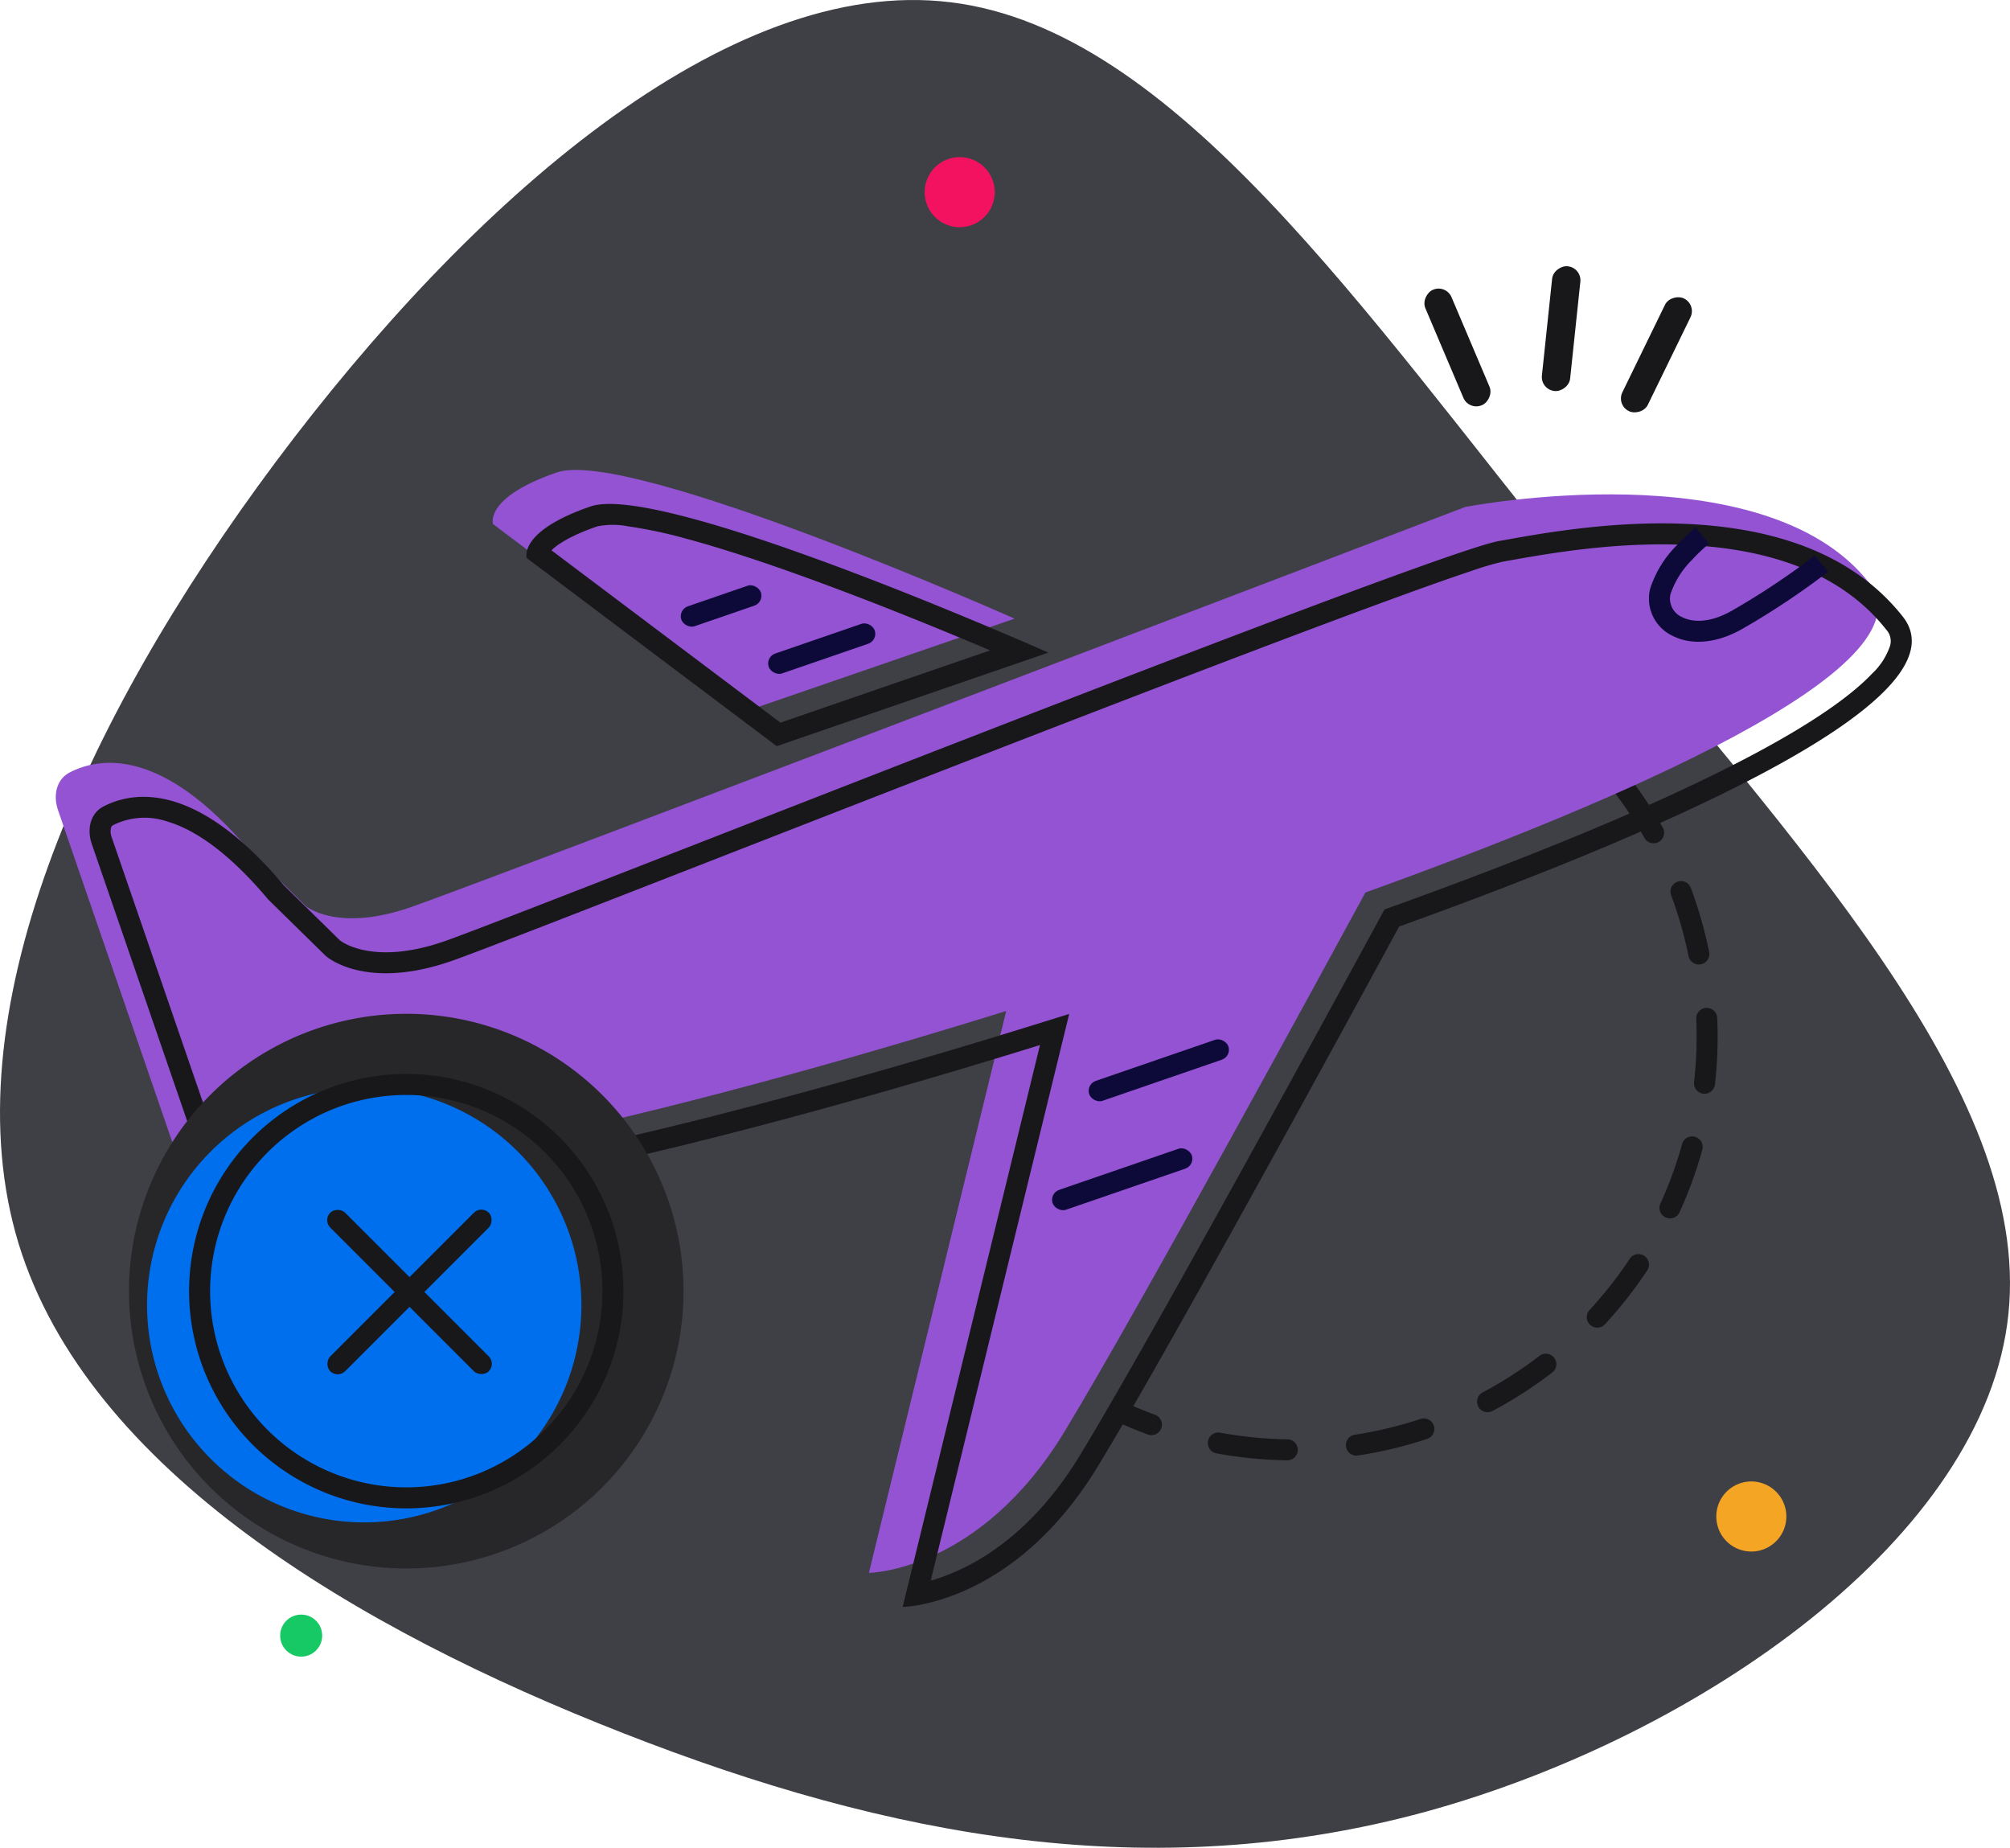 <svg xmlns="http://www.w3.org/2000/svg" width="286.916" height="263.701" viewBox="0 0 286.916 263.701">
  <defs>
    <style>
      .cls-1 {
        fill: #3f3f46;
      }

      .cls-1, .cls-5, .cls-7, .cls-9 {
        fill-rule: evenodd;
      }

      .cls-2 {
        fill: #17c964;
      }

      .cls-3 {
        fill: #f31260;
      }

      .cls-4 {
        fill: #f5a524;
      }

      .cls-5, .cls-6 {
        fill: #18181b;
      }

      .cls-7 {
        fill: #9353d3;
      }

      .cls-8, .cls-9 {
        fill: #0d0938;
      }

      .cls-10 {
        fill: #27272a;
      }

      .cls-11 {
        fill: #006fee;
      }
    </style>
  </defs>
  <g id="No-Flights-Available" transform="translate(-10 -43)">
    <path id="Path_579" data-name="Path 579" class="cls-1" d="M235.212,125.195c30.611,37.859,64.782,73.325,61.482,105.295-3.236,31.906-44.073,60.317-83.163,71.061-39.154,10.678-76.561,3.688-114.55-11.2-37.925-14.82-76.432-37.536-86.334-69.895-9.837-32.294,8.931-74.3,36.695-111.509C77.106,71.8,113.866,39.379,145.707,43.327,177.613,47.21,204.6,87.4,235.212,125.2Z"/>
    <circle id="Ellipse_208" data-name="Ellipse 208" class="cls-2" cx="3" cy="3" r="3" transform="translate(49.992 273.423)"/>
    <path id="Path_587" data-name="Path 587" class="cls-3" d="M5,0A5,5,0,1,1,0,5,5,5,0,0,1,5,0Z" transform="translate(141.992 65.423)"/>
    <path id="Path_588" data-name="Path 588" class="cls-4" d="M5,0A5,5,0,1,1,0,5,5,5,0,0,1,5,0Z" transform="translate(254.992 254.423)"/>
    <path id="Path_580" data-name="Path 580" class="cls-5" d="M230.081,145.593q-1.56-1.219-3.2-2.329a1.5,1.5,0,1,1,1.683-2.484,61.014,61.014,0,0,1,6.993,5.519,1.5,1.5,0,1,1-2.024,2.213Q231.864,146.987,230.081,145.593Zm-8.026-6.987a1.5,1.5,0,0,1-2.009.682,57.09,57.09,0,0,0-7.316-2.994,1.5,1.5,0,0,1,.942-2.849,59.983,59.983,0,0,1,7.7,3.152,1.5,1.5,0,0,1,.683,2.009ZM239.932,153a1.5,1.5,0,0,1,2.108.239,60.164,60.164,0,0,1,5.311,7.871,1.5,1.5,0,0,1-2.612,1.476,56.951,56.951,0,0,0-5.046-7.478A1.5,1.5,0,0,1,239.932,153Zm-33.116-19.863a1.5,1.5,0,0,1-1.745,1.205q-1.947-.355-3.914-.576a1.5,1.5,0,1,1,.335-2.982q2.066.232,4.118.607a1.5,1.5,0,0,1,1.206,1.746Zm42.611,35.7a1.5,1.5,0,0,1,1.93.881,60.7,60.7,0,0,1,2.61,9.128,1.5,1.5,0,1,1-2.94.6,57.7,57.7,0,0,0-2.481-8.677,1.5,1.5,0,0,1,.881-1.929Zm4.132,18a1.5,1.5,0,0,1,1.565,1.433,60.817,60.817,0,0,1-.324,9.488,1.5,1.5,0,1,1-2.981-.337,57.743,57.743,0,0,0,.308-9.019,1.5,1.5,0,0,1,1.432-1.565Zm-1.609,18.4a1.5,1.5,0,0,1,1.045,1.846A60.131,60.131,0,0,1,249.746,216a1.5,1.5,0,1,1-2.729-1.246,57.114,57.114,0,0,0,3.087-8.476,1.5,1.5,0,0,1,1.846-1.046Zm-7.237,16.987a1.5,1.5,0,0,1,.421,2.08,61.484,61.484,0,0,1-6.067,7.724,1.5,1.5,0,0,1-2.2-2.037,58.081,58.081,0,0,0,5.771-7.346,1.5,1.5,0,0,1,2.079-.421Zm-12.862,14.548a1.5,1.5,0,0,1-.272,2.1,60.071,60.071,0,0,1-8.533,5.492,1.5,1.5,0,0,1-1.405-2.651,57.044,57.044,0,0,0,8.107-5.217,1.5,1.5,0,0,1,2.1.273Zm-17.184,9.68a1.5,1.5,0,0,1-.954,1.9,60.854,60.854,0,0,1-9.865,2.367,1.5,1.5,0,0,1-.454-2.966,57.718,57.718,0,0,0,9.378-2.25,1.5,1.5,0,0,1,1.9.954Zm-19.417,3.479a1.5,1.5,0,0,1-1.523,1.477,60.6,60.6,0,0,1-10.1-1,1.5,1.5,0,0,1,.545-2.95,57.573,57.573,0,0,0,9.6.951A1.5,1.5,0,0,1,195.25,249.923Zm-19.482-3.1a1.5,1.5,0,0,1-1.924.892q-2.385-.876-4.69-1.95a1.5,1.5,0,0,1,1.268-2.719q2.187,1.02,4.455,1.852a1.5,1.5,0,0,1,.891,1.925Z"/>
    <rect id="Rectangle_401" data-name="Rectangle 401" class="cls-6" width="17.89" height="4.05" rx="2" transform="matrix(0.105, -0.995, 0.995, 0.105, 229.888, 98.589)"/>
    <rect id="Rectangle_402" data-name="Rectangle 402" class="cls-6" width="17.89" height="4.05" rx="2" transform="matrix(0.438, -0.899, 0.899, 0.438, 240.705, 100.788)"/>
    <rect id="Rectangle_403" data-name="Rectangle 403" class="cls-6" width="17.89" height="4.051" rx="2" transform="translate(219.673 101.615) rotate(-113)"/>
    <path id="Path_581" data-name="Path 581" class="cls-7" d="M116.057,144.634,80.374,117.789s-1.3-3.782,9.1-7.363,65.352,20.86,65.352,20.86l-38.767,13.348ZM18.273,158.588c-.7-2.036-.253-4.346,1.657-5.34,4.259-2.217,13.228-3.664,25.762,11.254l7.983,7.827s4.464,3.751,14.865.17,150.6-57.145,150.6-57.145,42.61-8.326,57.663,10.817c9.5,12.08-36.6,31.508-71.9,44.2-5.219,9.616-32,58.854-42.926,76.9-12.136,20.043-27.947,20.2-27.947,20.2l19.6-80.189c-29.374,9.134-97.476,28.828-117.936,21.9l-17.423-50.6Z"/>
    <path id="Path_582" data-name="Path 582" class="cls-5" d="M48.31,171.4l-.092-.11c-6.031-7.178-10.93-10.087-14.5-11.1a10,10,0,0,0-7.577.573.573.573,0,0,0-.3.415,2.257,2.257,0,0,0,.094,1.288L42.85,211.6c4.543,1.124,11.523,1.159,20.284.243a294.347,294.347,0,0,0,32.351-5.657c23.136-5.173,47.414-12.351,62.073-16.91l5.065-1.575-19.769,80.877a28.024,28.024,0,0,0,4.153-1.558c4.947-2.3,11.474-6.952,17.224-16.449,10.879-17.968,37.6-67.107,42.851-76.774l.546-1.005,1.076-.387c17.628-6.337,37.8-14.306,52.347-22.148,7.319-3.947,12.943-7.722,16.139-11.081a9.786,9.786,0,0,0,2.609-4.019,2.416,2.416,0,0,0-.531-2.278c-6.507-8.276-16.846-11.387-27.436-12.049-10.544-.658-20.731,1.152-26.283,2.144h-.008l-1.057.188a45.091,45.091,0,0,0-4.584,1.366c-2.4.8-5.534,1.9-9.256,3.252-7.442,2.7-17.18,6.362-28.047,10.511-21.732,8.3-47.924,18.514-69.171,26.8l-.321.126c-19.812,7.729-35.376,13.8-38.765,14.968-5.647,1.944-9.907,1.97-12.906,1.362A13.5,13.5,0,0,1,58,180.386a9.273,9.273,0,0,1-.959-.559q-.151-.1-.3-.209l-.1-.08-.04-.032-.017-.014-.008-.007,0,0s0,0,1.926-2.3c0,0,4.464,3.751,14.865.17,3.331-1.147,18.95-7.241,38.973-15.052,42.489-16.577,104.81-40.891,111.628-42.092l1.053-.188c11.085-1.981,42.049-7.514,56.61,11,9.5,12.081-36.6,31.511-71.908,44.2-5.228,9.633-32,58.852-42.922,76.9-8.789,14.516-19.506,18.6-24.748,19.75a17.428,17.428,0,0,1-3.2.449l19.6-80.183q-1.6.5-3.34,1.032c-30.907,9.494-94.873,27.543-114.59,20.872L23.1,163.441c-.7-2.036-.253-4.345,1.657-5.34,4.259-2.217,13.227-3.664,25.762,11.254l7.983,7.827-1.93,2.3-.088-.074-8.17-8.01Zm73.1-25.269-32.69-24.592c.79-.783,2.59-2.06,6.551-3.424a11.47,11.47,0,0,1,4.43.006,66.544,66.544,0,0,1,8.41,1.8c6.477,1.751,14.217,4.431,21.7,7.25s14.629,5.741,19.921,7.968q.84.353,1.615.681l-29.939,10.309Zm34.168-11.765c-12.908-5.553-52.6-22.076-61.283-19.088-10.4,3.582-9.1,7.364-9.1,7.364l35.684,26.845,38.766-13.349S158.138,135.463,155.576,134.361Z"/>
    <rect id="Rectangle_404" data-name="Rectangle 404" class="cls-8" width="21" height="3" rx="1.5" transform="translate(164.995 197.746) rotate(-19)"/>
    <rect id="Rectangle_405" data-name="Rectangle 405" class="cls-8" width="12" height="3" rx="1.5" transform="translate(106.771 130.016) rotate(-19)"/>
    <rect id="Rectangle_406" data-name="Rectangle 406" class="cls-8" width="21" height="3" rx="1.5" transform="translate(159.774 213.295) rotate(-19)"/>
    <rect id="Rectangle_407" data-name="Rectangle 407" class="cls-8" width="16" height="3" rx="1.5" transform="translate(119.243 136.755) rotate(-19)"/>
    <path id="Path_583" data-name="Path 583" class="cls-9" d="M252.055,118.267l.937,1.171.938,1.171-.008.006-.034.028-.144.12a25.783,25.783,0,0,0-2.271,2.189,12.552,12.552,0,0,0-3.025,4.85,2.886,2.886,0,0,0,1.715,3.294c1.439.72,3.9.861,7.085-.96q4.377-2.51,8.5-5.423,1.237-.872,2.445-1.784c.283-.214.5-.381.645-.5l.163-.127.039-.032.01-.007h0l.937,1.171.937,1.172-.005,0-.013.01-.047.037-.178.14q-1.573,1.22-3.2,2.362-4.238,2.994-8.745,5.577c-3.813,2.179-7.354,2.32-9.915,1.04a5.881,5.881,0,0,1-3.285-6.706,15.4,15.4,0,0,1,3.725-6.15,29.312,29.312,0,0,1,2.545-2.452l.177-.147.05-.041.014-.012.005,0,0,0Z"/>
    <path id="Path_586" data-name="Path 586" class="cls-10" d="M39.58,0A39.58,39.58,0,1,1,0,39.58,39.58,39.58,0,0,1,39.58,0Z" transform="translate(28.412 187.683)"/>
    <path id="Path_585" data-name="Path 585" class="cls-11" d="M31,0A31,31,0,1,1,0,31,31,31,0,0,1,31,0Z" transform="translate(30.992 198.264)"/>
    <path id="Path_584" data-name="Path 584" class="cls-5" d="M67.992,255.264a28,28,0,1,0-28-28A28,28,0,0,0,67.992,255.264Zm0,3a31,31,0,1,0-31-31A31,31,0,0,0,67.992,258.264Z"/>
    <rect id="Rectangle_408" data-name="Rectangle 408" class="cls-6" width="3" height="32" rx="1.5" transform="translate(78.71 215.006) rotate(45)"/>
    <rect id="Rectangle_409" data-name="Rectangle 409" class="cls-6" width="3" height="32" rx="1.5" transform="translate(80.83 237.634) rotate(135)"/>
  </g>
</svg>
